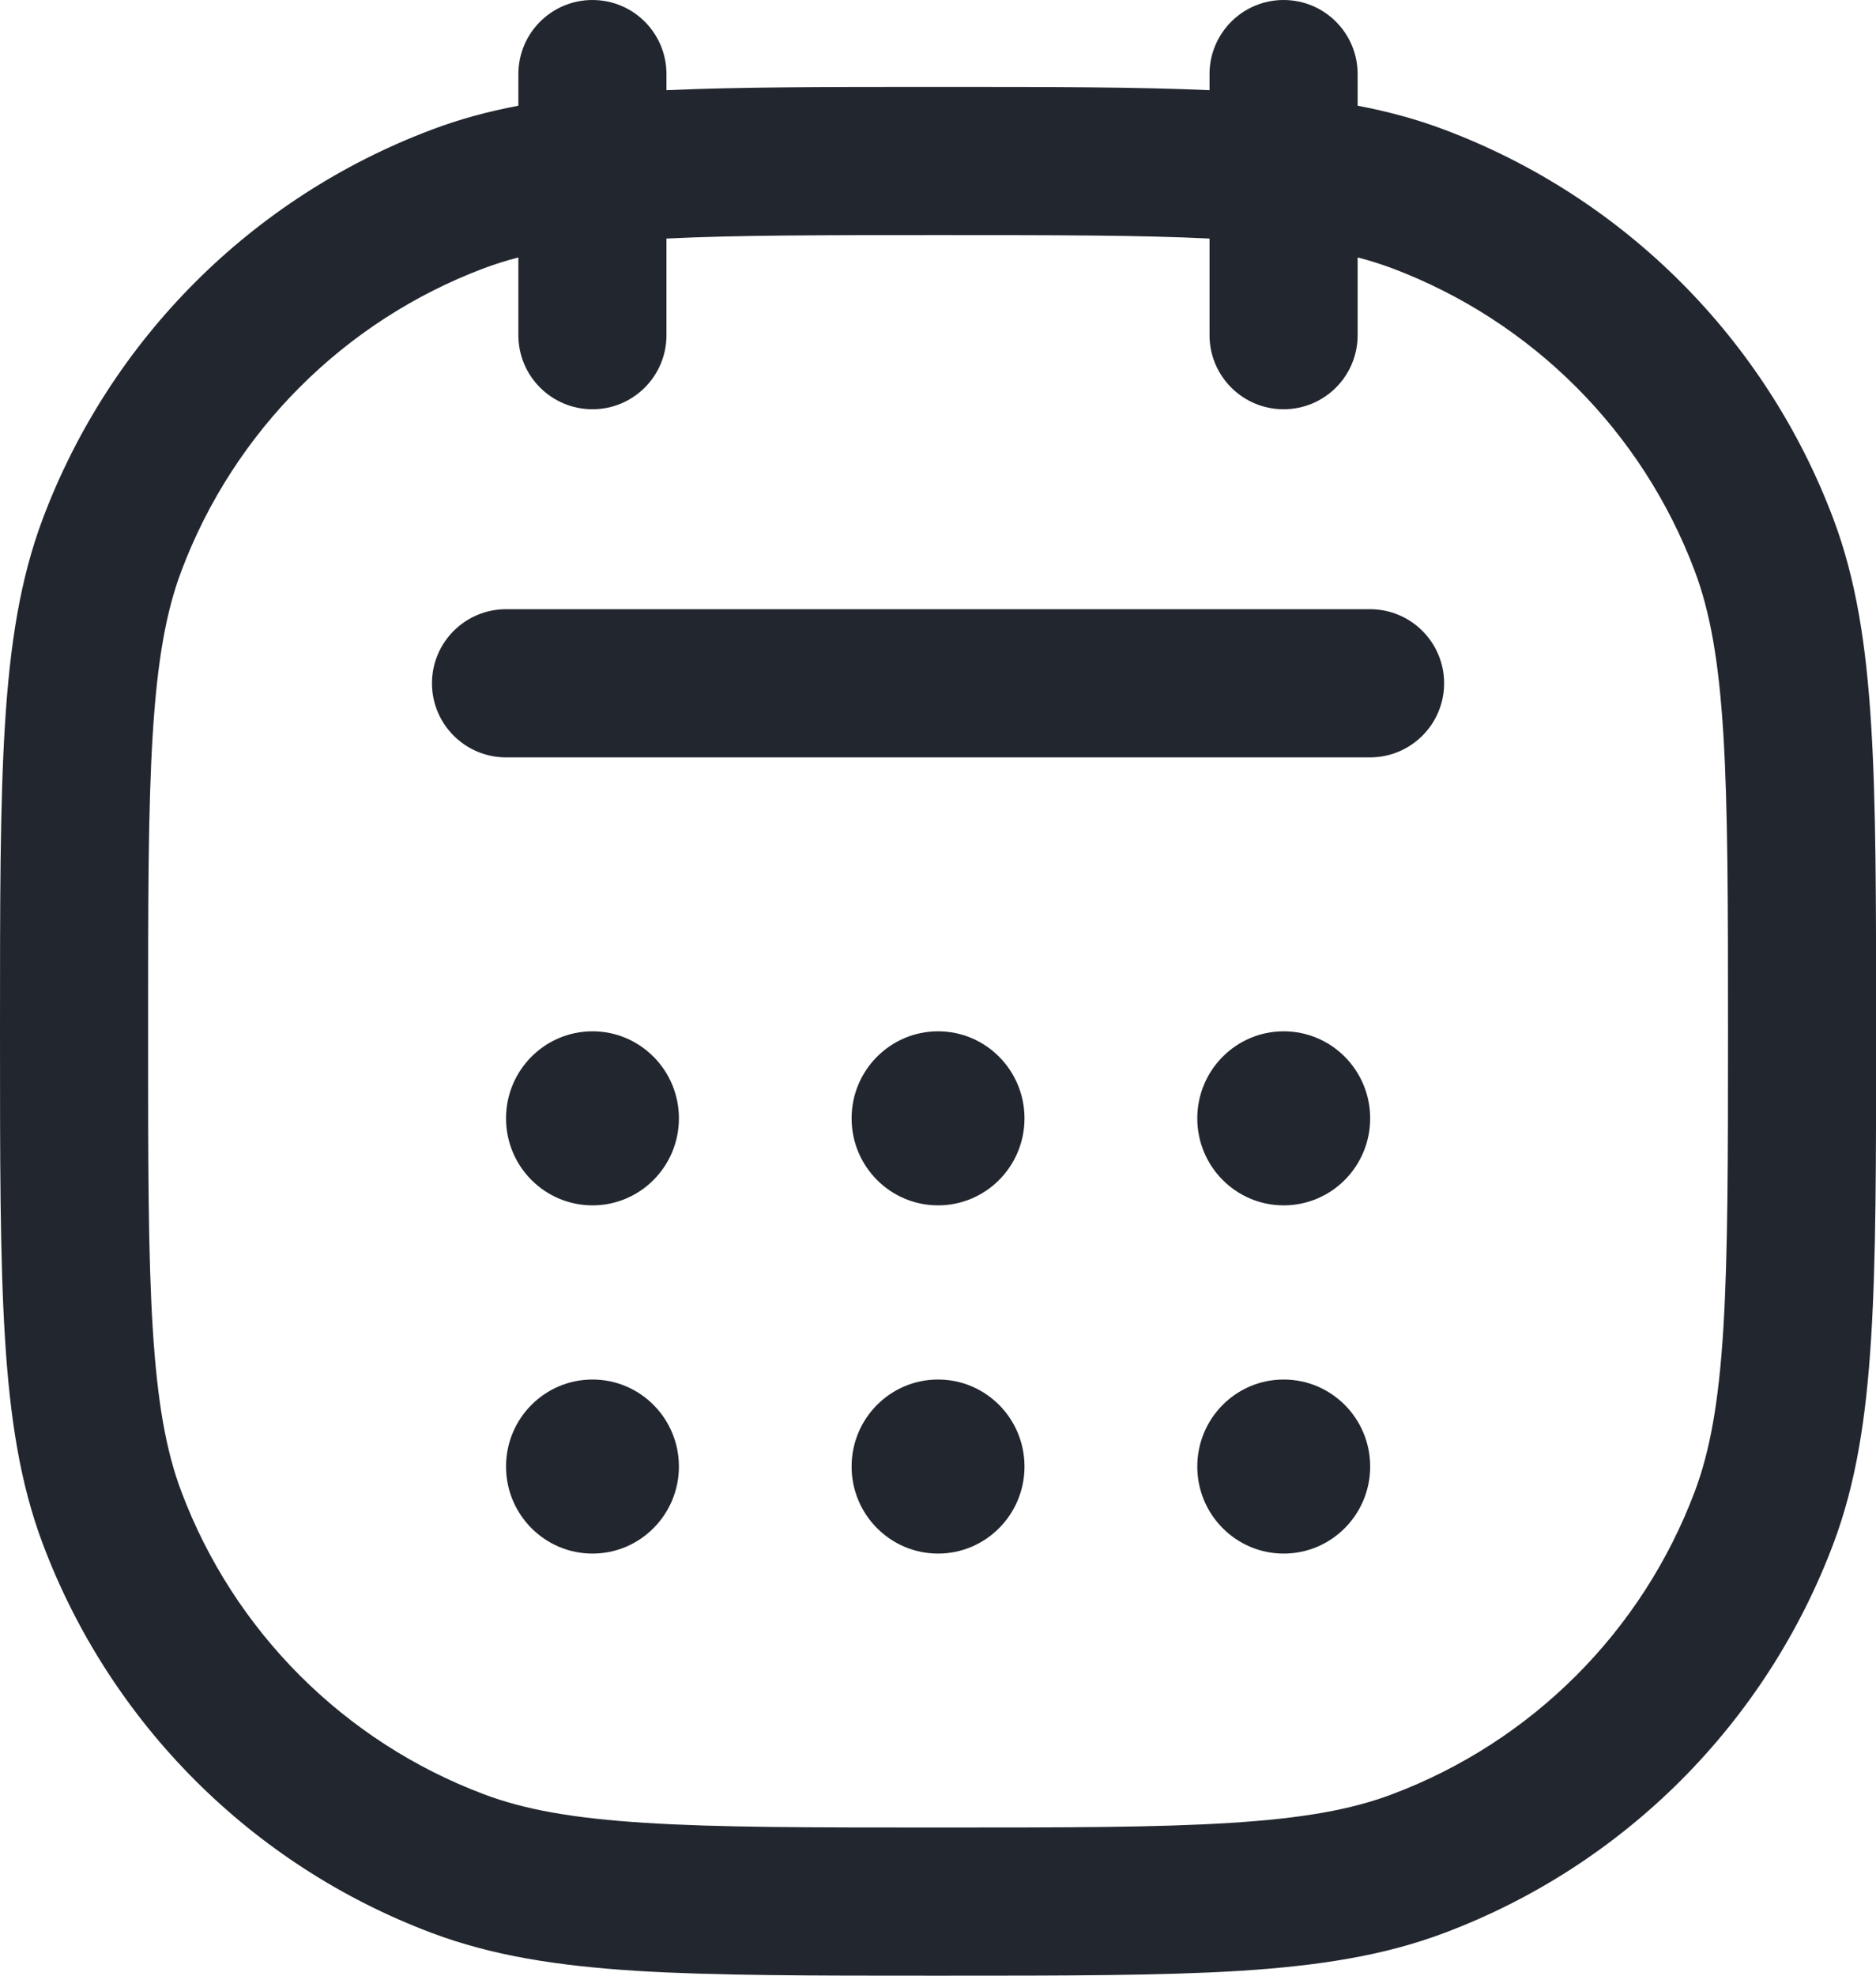 <svg width="19" height="20" viewBox="0 0 19 20" fill="none" xmlns="http://www.w3.org/2000/svg">
<path fill-rule="evenodd" clip-rule="evenodd" d="M6.75 0.75C6.75 0.336 6.415 0 6 0C5.586 0 5.25 0.336 5.25 0.75V1.07C4.941 1.129 4.651 1.207 4.372 1.313C2.553 1.997 1.117 3.433 0.433 5.252C0.203 5.863 0.1 6.528 0.05 7.339C-3.90453e-06 8.141 -2.176e-06 9.135 2.93723e-08 10.414V10.44V10.466C-2.176e-06 11.745 -3.90453e-06 12.739 0.05 13.54C0.1 14.352 0.203 15.017 0.433 15.628C1.117 17.447 2.553 18.883 4.372 19.567C4.982 19.797 5.641 19.9 6.444 19.951C7.236 20 8.216 20 9.474 20H9.474H9.474H9.474H9.474H9.475H9.475H9.475H9.475H9.475H9.5H9.526H9.526H9.526H9.526H9.526H9.526H9.526H9.526H9.526H9.526C10.785 20 11.765 20 12.557 19.951C13.36 19.9 14.019 19.797 14.629 19.567C16.448 18.883 17.883 17.447 18.568 15.628C18.798 15.017 18.901 14.352 18.951 13.54C19.001 12.739 19.001 11.745 19.001 10.466V10.466V10.466V10.466V10.466V10.466V10.466V10.466V10.466V10.466V10.44V10.414V10.414V10.414V10.414V10.414V10.414V10.414V10.414V10.414V10.414C19.001 9.135 19.001 8.141 18.951 7.339C18.901 6.528 18.798 5.863 18.568 5.252C17.883 3.433 16.448 1.997 14.629 1.313C14.349 1.207 14.059 1.129 13.75 1.07V0.75C13.75 0.336 13.415 0 13 0C12.586 0 12.25 0.336 12.25 0.75V0.913C11.515 0.88 10.627 0.88 9.526 0.88H9.5H9.475C8.373 0.88 7.485 0.88 6.75 0.913V0.75ZM12.25 3.393V2.415C11.546 2.38 10.67 2.38 9.5 2.38C8.331 2.38 7.455 2.38 6.75 2.415V3.393C6.75 3.807 6.415 4.143 6 4.143C5.586 4.143 5.25 3.807 5.25 3.393V2.606C5.126 2.638 5.01 2.675 4.9 2.716C3.486 3.249 2.369 4.366 1.837 5.78C1.682 6.191 1.593 6.688 1.547 7.432C1.5 8.182 1.5 9.13 1.5 10.44C1.5 11.75 1.5 12.698 1.547 13.448C1.593 14.192 1.682 14.689 1.837 15.1C2.369 16.514 3.486 17.631 4.9 18.163C5.312 18.319 5.805 18.407 6.538 18.453C7.277 18.5 8.21 18.5 9.5 18.5C10.79 18.5 11.724 18.5 12.463 18.453C13.196 18.407 13.688 18.319 14.1 18.163C15.515 17.631 16.632 16.514 17.164 15.1C17.319 14.689 17.408 14.192 17.454 13.448C17.5 12.698 17.501 11.75 17.501 10.44C17.501 9.13 17.5 8.182 17.454 7.432C17.408 6.688 17.319 6.191 17.164 5.78C16.632 4.366 15.515 3.249 14.1 2.716C13.99 2.675 13.875 2.638 13.75 2.606V3.393C13.75 3.807 13.415 4.143 13 4.143C12.586 4.143 12.25 3.807 12.25 3.393ZM5.125 6.167C4.711 6.167 4.375 6.503 4.375 6.917C4.375 7.331 4.711 7.667 5.125 7.667H13.876C14.29 7.667 14.626 7.331 14.626 6.917C14.626 6.503 14.29 6.167 13.876 6.167H5.125ZM6.876 11.321C6.876 11.808 6.484 12.202 6.001 12.202C5.517 12.202 5.125 11.808 5.125 11.321C5.125 10.835 5.517 10.44 6.001 10.44C6.484 10.44 6.876 10.835 6.876 11.321ZM6.001 15.727C6.484 15.727 6.876 15.332 6.876 14.846C6.876 14.359 6.484 13.965 6.001 13.965C5.517 13.965 5.125 14.359 5.125 14.846C5.125 15.332 5.517 15.727 6.001 15.727ZM10.376 14.846C10.376 15.332 9.984 15.727 9.501 15.727C9.017 15.727 8.625 15.332 8.625 14.846C8.625 14.359 9.017 13.965 9.501 13.965C9.984 13.965 10.376 14.359 10.376 14.846ZM13.001 15.727C13.485 15.727 13.877 15.332 13.877 14.846C13.877 14.359 13.485 13.965 13.001 13.965C12.518 13.965 12.126 14.359 12.126 14.846C12.126 15.332 12.518 15.727 13.001 15.727ZM10.376 11.321C10.376 11.808 9.984 12.202 9.501 12.202C9.017 12.202 8.625 11.808 8.625 11.321C8.625 10.835 9.017 10.44 9.501 10.44C9.984 10.44 10.376 10.835 10.376 11.321ZM13.001 12.202C13.485 12.202 13.877 11.808 13.877 11.321C13.877 10.835 13.485 10.44 13.001 10.44C12.518 10.44 12.126 10.835 12.126 11.321C12.126 11.808 12.518 12.202 13.001 12.202Z" fill="#22272F"/>
</svg>
